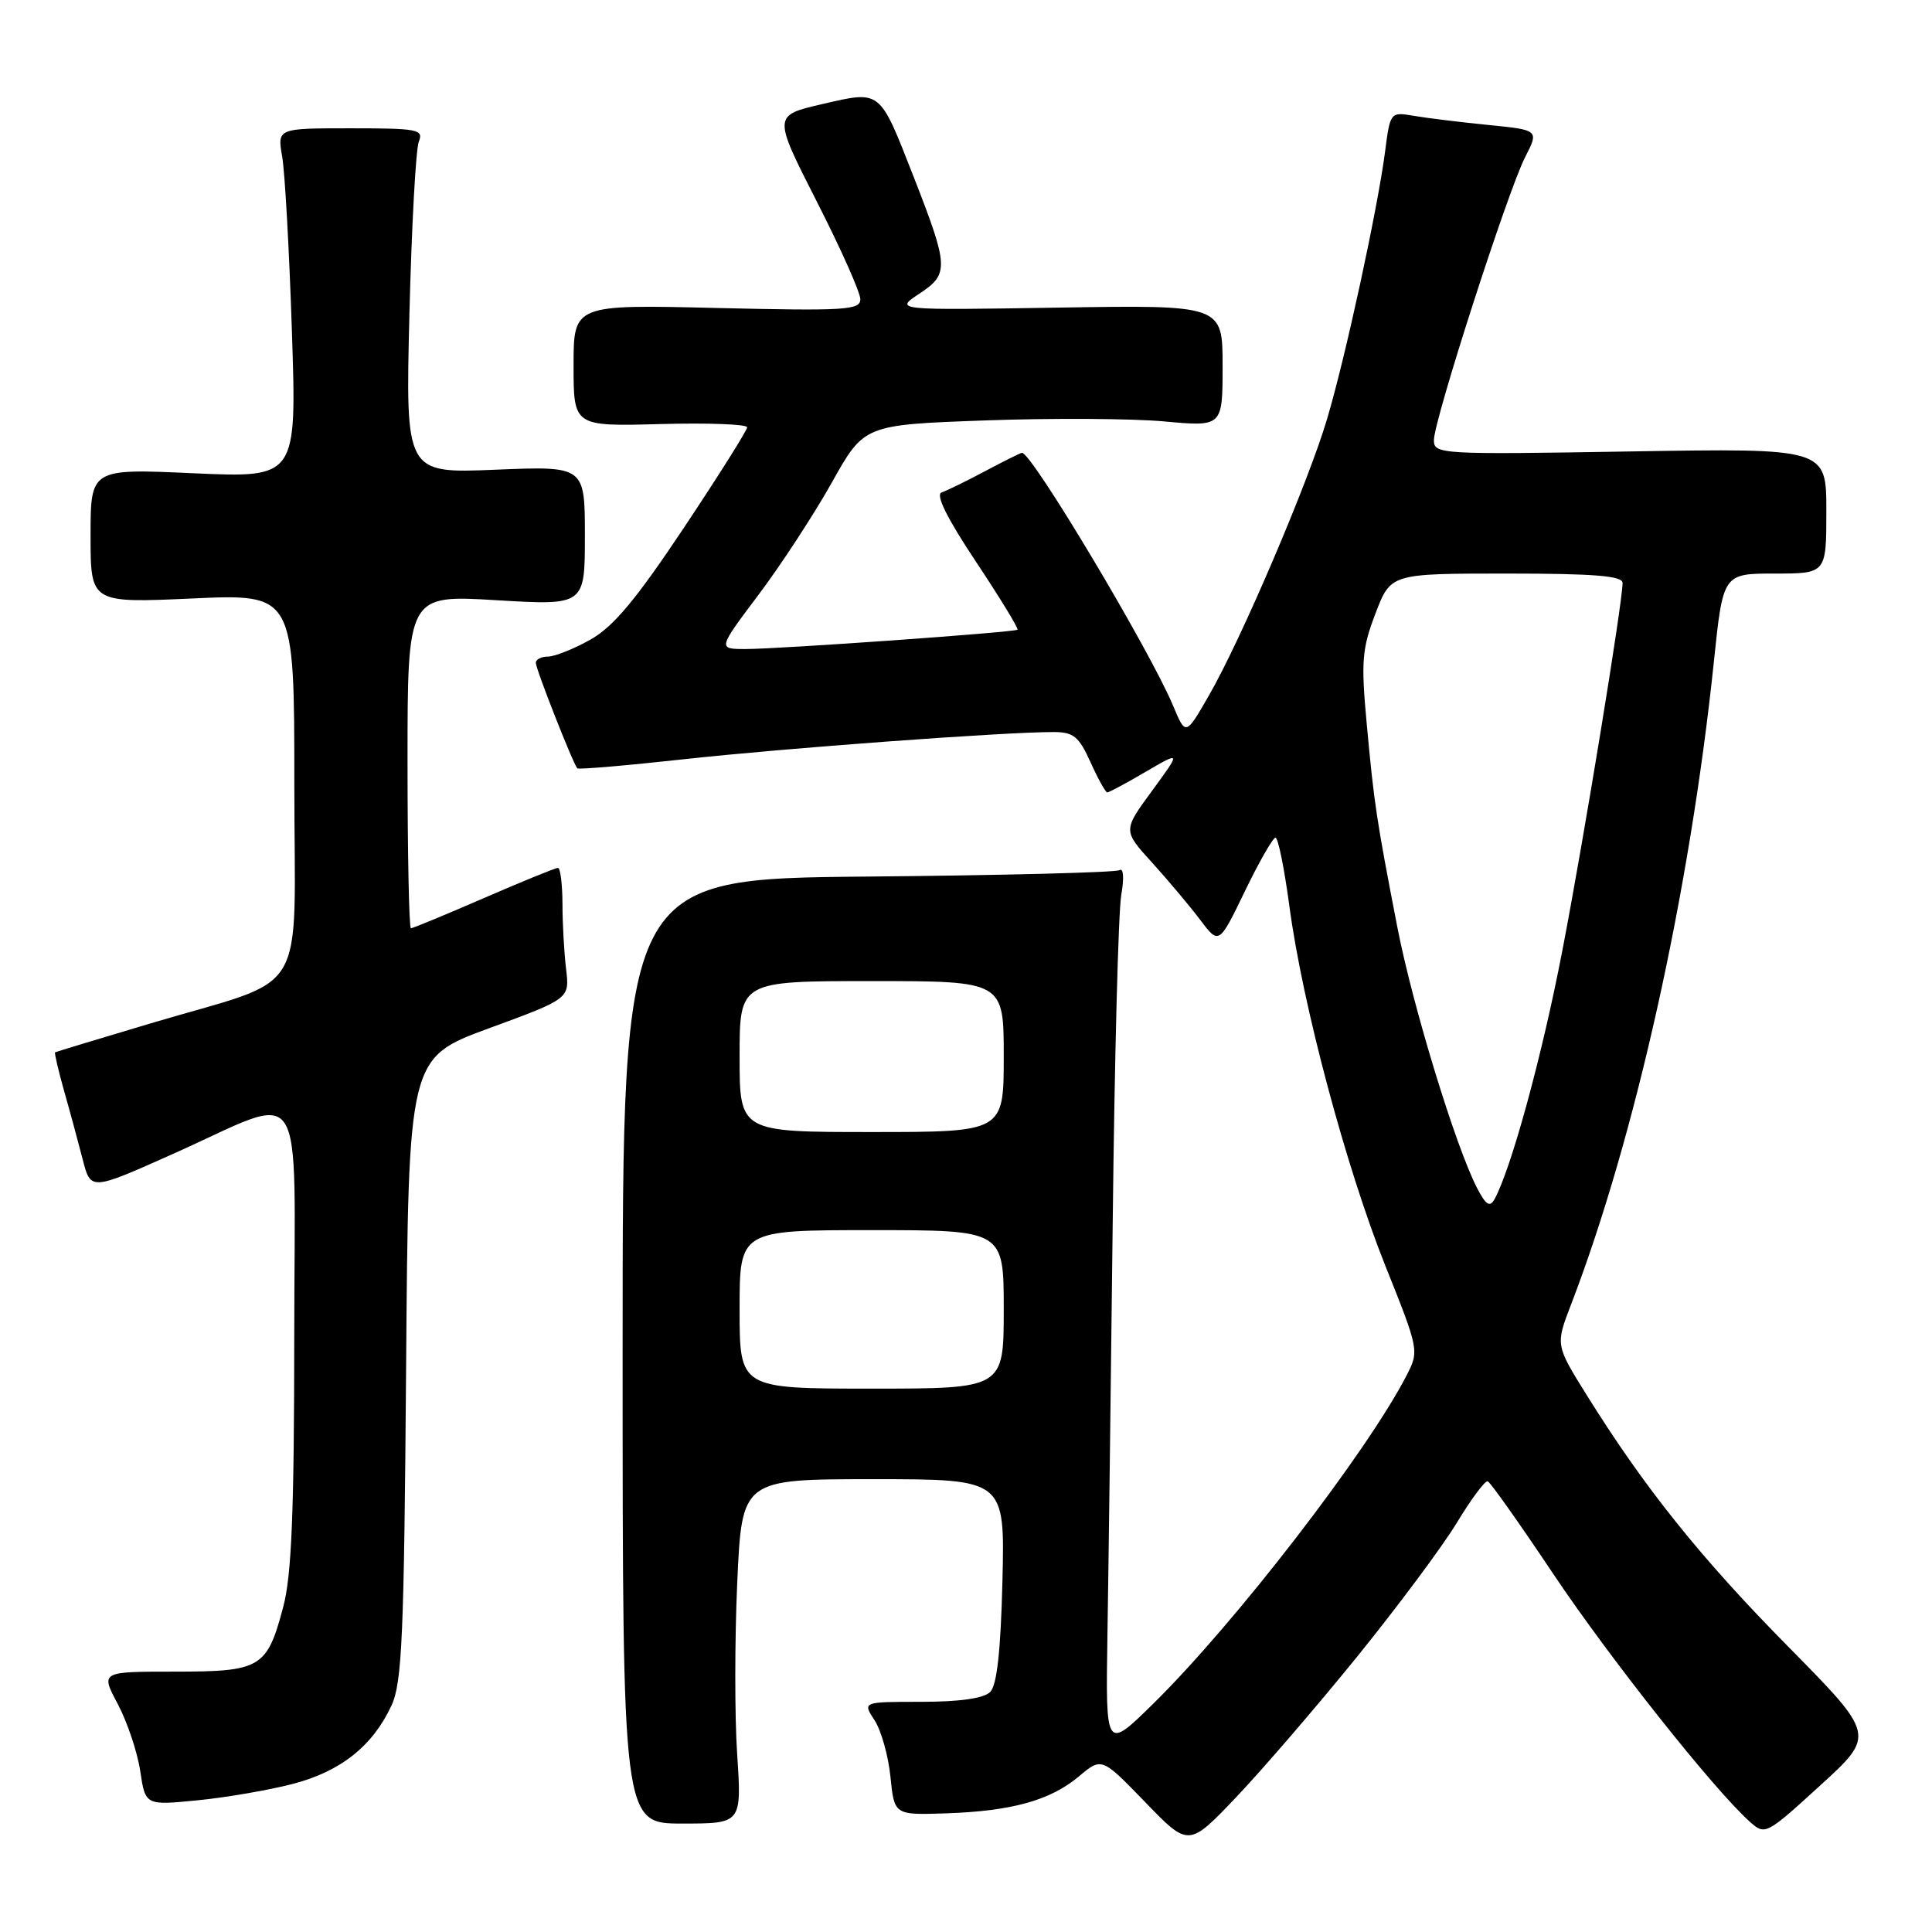 <?xml version="1.0" encoding="UTF-8" standalone="no"?>
<!DOCTYPE svg PUBLIC "-//W3C//DTD SVG 1.1//EN" "http://www.w3.org/Graphics/SVG/1.1/DTD/svg11.dtd" >
<svg xmlns="http://www.w3.org/2000/svg" xmlns:xlink="http://www.w3.org/1999/xlink" version="1.1" viewBox="0 0 256 256">
 <g >
 <path fill="currentColor"
d=" M 179.85 219.49 C 185.20 212.88 191.14 204.91 193.04 201.77 C 194.94 198.63 196.78 196.16 197.13 196.28 C 197.48 196.40 201.37 201.90 205.78 208.50 C 213.26 219.68 227.06 237.09 231.83 241.36 C 233.89 243.21 233.99 243.15 241.20 236.57 C 248.50 229.91 248.50 229.91 236.96 218.20 C 225.34 206.43 217.90 197.14 210.25 184.86 C 206.11 178.22 206.11 178.22 208.17 172.86 C 216.68 150.74 223.91 118.17 227.09 87.75 C 228.31 76.00 228.31 76.00 235.16 76.00 C 242.00 76.00 242.00 76.00 242.00 67.69 C 242.00 59.39 242.00 59.39 216.00 59.82 C 190.80 60.24 190.00 60.19 190.00 58.32 C 190.00 55.69 199.76 25.40 202.07 20.86 C 203.93 17.23 203.93 17.23 197.21 16.56 C 193.52 16.19 189.09 15.65 187.36 15.35 C 184.22 14.82 184.21 14.83 183.52 20.16 C 182.52 27.77 178.30 47.27 175.85 55.50 C 173.35 63.95 164.43 84.80 160.18 92.17 C 157.11 97.50 157.11 97.50 155.45 93.53 C 152.38 86.19 136.74 60.00 135.42 60.00 C 135.25 60.00 133.07 61.08 130.57 62.41 C 128.08 63.74 125.47 65.01 124.77 65.25 C 123.93 65.53 125.47 68.64 129.32 74.43 C 132.52 79.25 135.00 83.30 134.82 83.44 C 134.37 83.79 103.25 86.00 98.80 86.00 C 95.10 86.00 95.10 86.00 100.51 78.81 C 103.48 74.86 107.85 68.17 110.21 63.96 C 114.50 56.29 114.50 56.29 130.50 55.71 C 139.30 55.39 149.99 55.45 154.25 55.84 C 162.00 56.55 162.00 56.55 162.00 48.48 C 162.00 40.41 162.00 40.41 140.25 40.76 C 118.50 41.11 118.50 41.11 121.84 38.90 C 125.78 36.29 125.73 35.37 121.02 23.32 C 116.50 11.78 116.77 11.99 108.96 13.79 C 102.43 15.30 102.43 15.30 108.21 26.67 C 111.40 32.92 114.00 38.76 114.00 39.65 C 114.00 41.09 111.99 41.21 95.00 40.81 C 76.00 40.35 76.00 40.35 76.00 48.43 C 76.00 56.50 76.00 56.50 87.50 56.19 C 93.82 56.02 99.00 56.21 99.00 56.62 C 99.00 57.02 95.23 63.01 90.62 69.93 C 84.27 79.46 81.28 83.04 78.24 84.75 C 76.03 85.99 73.50 87.00 72.61 87.00 C 71.73 87.00 71.00 87.37 71.00 87.83 C 71.00 88.66 75.94 101.22 76.50 101.81 C 76.66 101.98 83.03 101.44 90.65 100.60 C 103.93 99.14 133.11 96.99 139.60 97.00 C 142.24 97.00 142.96 97.58 144.50 101.00 C 145.49 103.20 146.49 105.00 146.72 105.00 C 146.95 105.00 149.25 103.77 151.82 102.26 C 156.50 99.53 156.50 99.53 152.65 104.79 C 148.79 110.05 148.79 110.05 152.65 114.29 C 154.77 116.63 157.63 120.03 159.01 121.86 C 161.52 125.19 161.52 125.19 164.95 118.10 C 166.84 114.19 168.67 111.00 169.01 111.00 C 169.36 111.00 170.18 115.08 170.85 120.06 C 172.58 133.07 178.34 154.65 183.56 167.71 C 188.02 178.85 188.05 179.00 186.39 182.23 C 181.15 192.41 163.63 215.11 152.83 225.73 C 146.50 231.95 146.50 231.95 146.74 216.73 C 146.88 208.35 147.19 183.72 147.44 162.00 C 147.68 140.28 148.19 120.75 148.57 118.61 C 148.97 116.32 148.87 114.96 148.33 115.30 C 147.82 115.61 132.80 115.99 114.95 116.15 C 82.50 116.44 82.50 116.44 82.50 179.03 C 82.50 241.63 82.50 241.63 90.39 241.63 C 98.28 241.63 98.28 241.63 97.68 232.47 C 97.34 227.43 97.35 217.17 97.69 209.66 C 98.31 196.00 98.31 196.00 115.73 196.00 C 133.15 196.00 133.15 196.00 132.83 209.45 C 132.60 218.80 132.10 223.30 131.20 224.20 C 130.35 225.04 127.15 225.50 122.09 225.50 C 114.28 225.50 114.28 225.50 115.88 227.94 C 116.76 229.28 117.71 232.66 117.99 235.44 C 118.50 240.50 118.50 240.50 125.29 240.28 C 134.04 239.99 139.16 238.57 142.95 235.39 C 145.98 232.84 145.98 232.84 151.74 238.79 C 157.50 244.75 157.50 244.75 163.81 238.13 C 167.28 234.48 174.50 226.09 179.85 219.49 Z  M 38.79 236.38 C 45.13 234.73 49.38 231.36 51.87 226.00 C 53.28 222.98 53.54 216.81 53.81 181.34 C 54.12 140.18 54.12 140.18 64.80 136.25 C 75.48 132.33 75.48 132.33 75.01 128.41 C 74.75 126.26 74.53 122.36 74.53 119.75 C 74.52 117.14 74.25 115.00 73.93 115.00 C 73.61 115.00 69.19 116.80 64.12 119.00 C 59.05 121.20 54.70 123.00 54.45 123.00 C 54.20 123.00 54.00 113.06 54.00 100.91 C 54.00 78.82 54.00 78.82 65.75 79.53 C 77.50 80.23 77.50 80.23 77.50 70.99 C 77.50 61.75 77.50 61.75 65.61 62.24 C 53.73 62.73 53.73 62.73 54.25 41.61 C 54.54 30.00 55.10 19.71 55.50 18.75 C 56.15 17.15 55.36 17.00 46.48 17.00 C 36.74 17.00 36.74 17.00 37.39 20.75 C 37.75 22.81 38.33 33.24 38.68 43.91 C 39.32 63.32 39.32 63.32 25.66 62.71 C 12.00 62.09 12.00 62.09 12.00 71.00 C 12.00 79.91 12.00 79.91 25.50 79.30 C 39.00 78.69 39.00 78.69 39.00 103.90 C 39.00 133.02 41.28 129.24 19.83 135.64 C 13.05 137.66 7.41 139.37 7.30 139.44 C 7.19 139.51 7.72 141.81 8.49 144.54 C 9.27 147.27 10.37 151.36 10.96 153.64 C 12.02 157.77 12.02 157.77 22.81 152.95 C 40.95 144.86 39.00 141.95 38.99 177.14 C 38.98 200.38 38.64 208.77 37.53 212.92 C 35.38 221.03 34.58 221.50 23.12 221.50 C 13.32 221.50 13.32 221.50 15.61 225.80 C 16.86 228.16 18.20 232.15 18.58 234.66 C 19.26 239.23 19.26 239.23 26.17 238.55 C 29.96 238.18 35.64 237.20 38.79 236.38 Z  M 98.00 173.50 C 98.00 163.00 98.00 163.00 115.50 163.00 C 133.00 163.00 133.00 163.00 133.00 173.50 C 133.00 184.00 133.00 184.00 115.50 184.00 C 98.00 184.00 98.00 184.00 98.00 173.50 Z  M 195.72 157.42 C 192.88 151.94 187.18 133.27 185.16 122.88 C 182.38 108.54 182.08 106.55 181.10 95.92 C 180.33 87.65 180.47 85.96 182.26 81.28 C 184.28 76.00 184.28 76.00 199.64 76.00 C 211.26 76.00 215.00 76.30 215.00 77.25 C 214.99 79.88 209.87 111.19 207.01 126.00 C 204.36 139.81 200.22 154.95 198.02 158.92 C 197.41 160.01 196.87 159.65 195.72 157.42 Z  M 98.00 140.00 C 98.00 130.00 98.00 130.00 115.50 130.00 C 133.00 130.00 133.00 130.00 133.00 140.00 C 133.00 150.00 133.00 150.00 115.50 150.00 C 98.00 150.00 98.00 150.00 98.00 140.00 Z "/>
</g>
</svg>